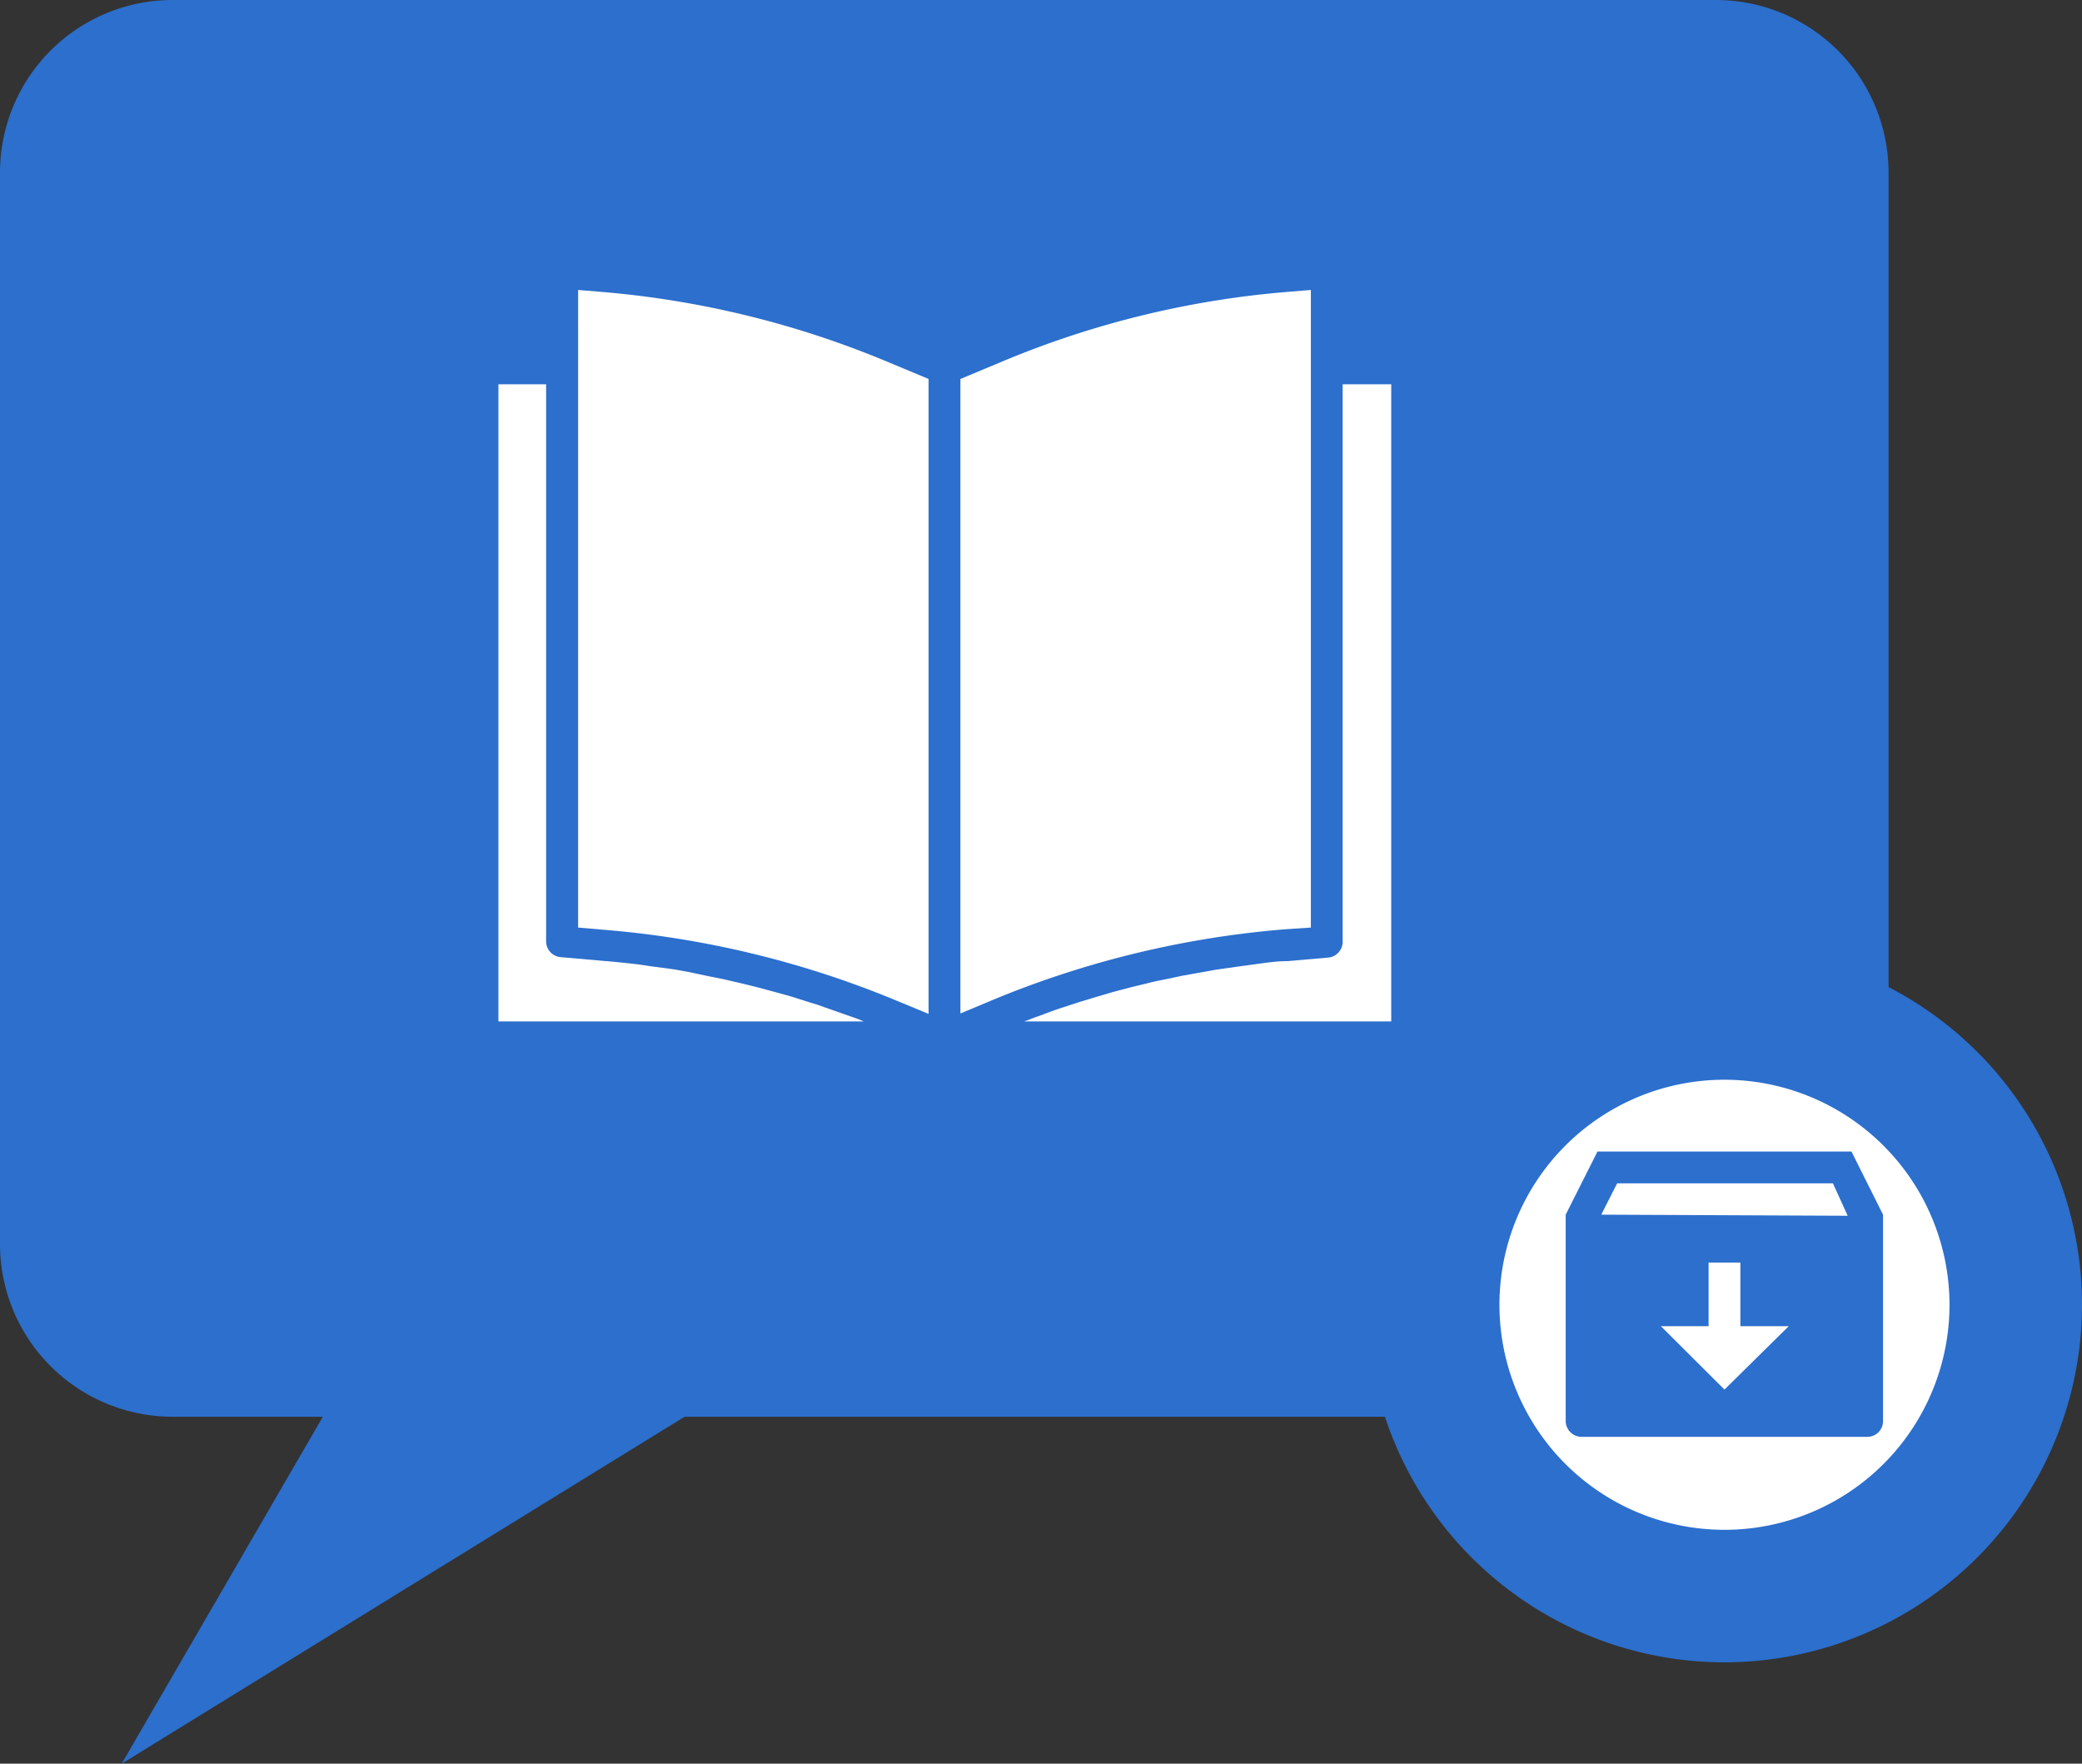 <svg xmlns="http://www.w3.org/2000/svg" viewBox="0 0 94.28 79.86"><rect x="0" y="0" width="94.28" height="79.86" fill="#333333" stroke="none"/><defs><style>.cls-1{fill:#2c6fcd;}.cls-2{fill:#fff;}</style></defs><g id="Layer_2" data-name="Layer 2"><g id="Layer_2-2" data-name="Layer 2"><path class="cls-1" d="M77.71,0H7.82A7.82,7.82,0,0,0,0,7.82V56.33a7.82,7.82,0,0,0,7.82,7.82h6.8L5.51,79.86,31,64.15h46.7a7.82,7.82,0,0,0,7.82-7.82V7.82A7.82,7.82,0,0,0,77.71,0Z"/><path class="cls-2" d="M59.36,42V13.13l-1.1.09a42.31,42.31,0,0,0-12.83,3.13l-1.94.81V45.89l1.41-.59a43.77,43.77,0,0,1,13.27-3.22Z"/><path class="cls-2" d="M63,17.4H60.8V42.64a.72.72,0,0,1-.66.72l-1.85.16c-.53,0-1.06.09-1.59.16l-.52.07-1.07.15-.62.11-1,.18-.65.14c-.31.06-.61.12-.91.2l-.67.16-.87.23-.68.2-.86.26-.67.22c-.28.09-.57.19-.85.3s-.43.15-.65.24l-.3.11H63Z"/><path class="cls-2" d="M27.28,13.22l-1.1-.09V42l1.28.11a43.76,43.76,0,0,1,13.26,3.25l1.33.55V17.16l-1.94-.81A42.75,42.75,0,0,0,27.28,13.22Z"/><path class="cls-2" d="M22.57,17.4V46.25H39.11l-.26-.11-.63-.22-.88-.31c-.21-.08-.42-.15-.64-.21l-.88-.28-.65-.18-.89-.24-.65-.16-.91-.21-.65-.13L31.12,44l-.62-.11-1.05-.14-.53-.08c-.53-.06-1.06-.12-1.58-.16l-1.95-.17a.72.72,0,0,1-.66-.72V17.4Z"/><circle class="cls-2" cx="78.09" cy="59.08" r="13.19"/><path class="cls-1" d="M78.09,75.27A16.19,16.19,0,1,1,94.28,59.08,16.2,16.2,0,0,1,78.09,75.27Zm0-26.38A10.19,10.19,0,1,0,88.28,59.08,10.2,10.2,0,0,0,78.09,48.89Z"/><path class="cls-1" d="M72.34,52.14h11.5L85.27,55v9.34a.71.71,0,0,1-.71.72H71.62a.72.72,0,0,1-.72-.72V55Zm6.47,7.91V57.17H77.37v2.88H75.21l2.88,2.87L81,60.05Zm4.86-5L83,53.58H73.23L72.51,55Z"/></g></g></svg>